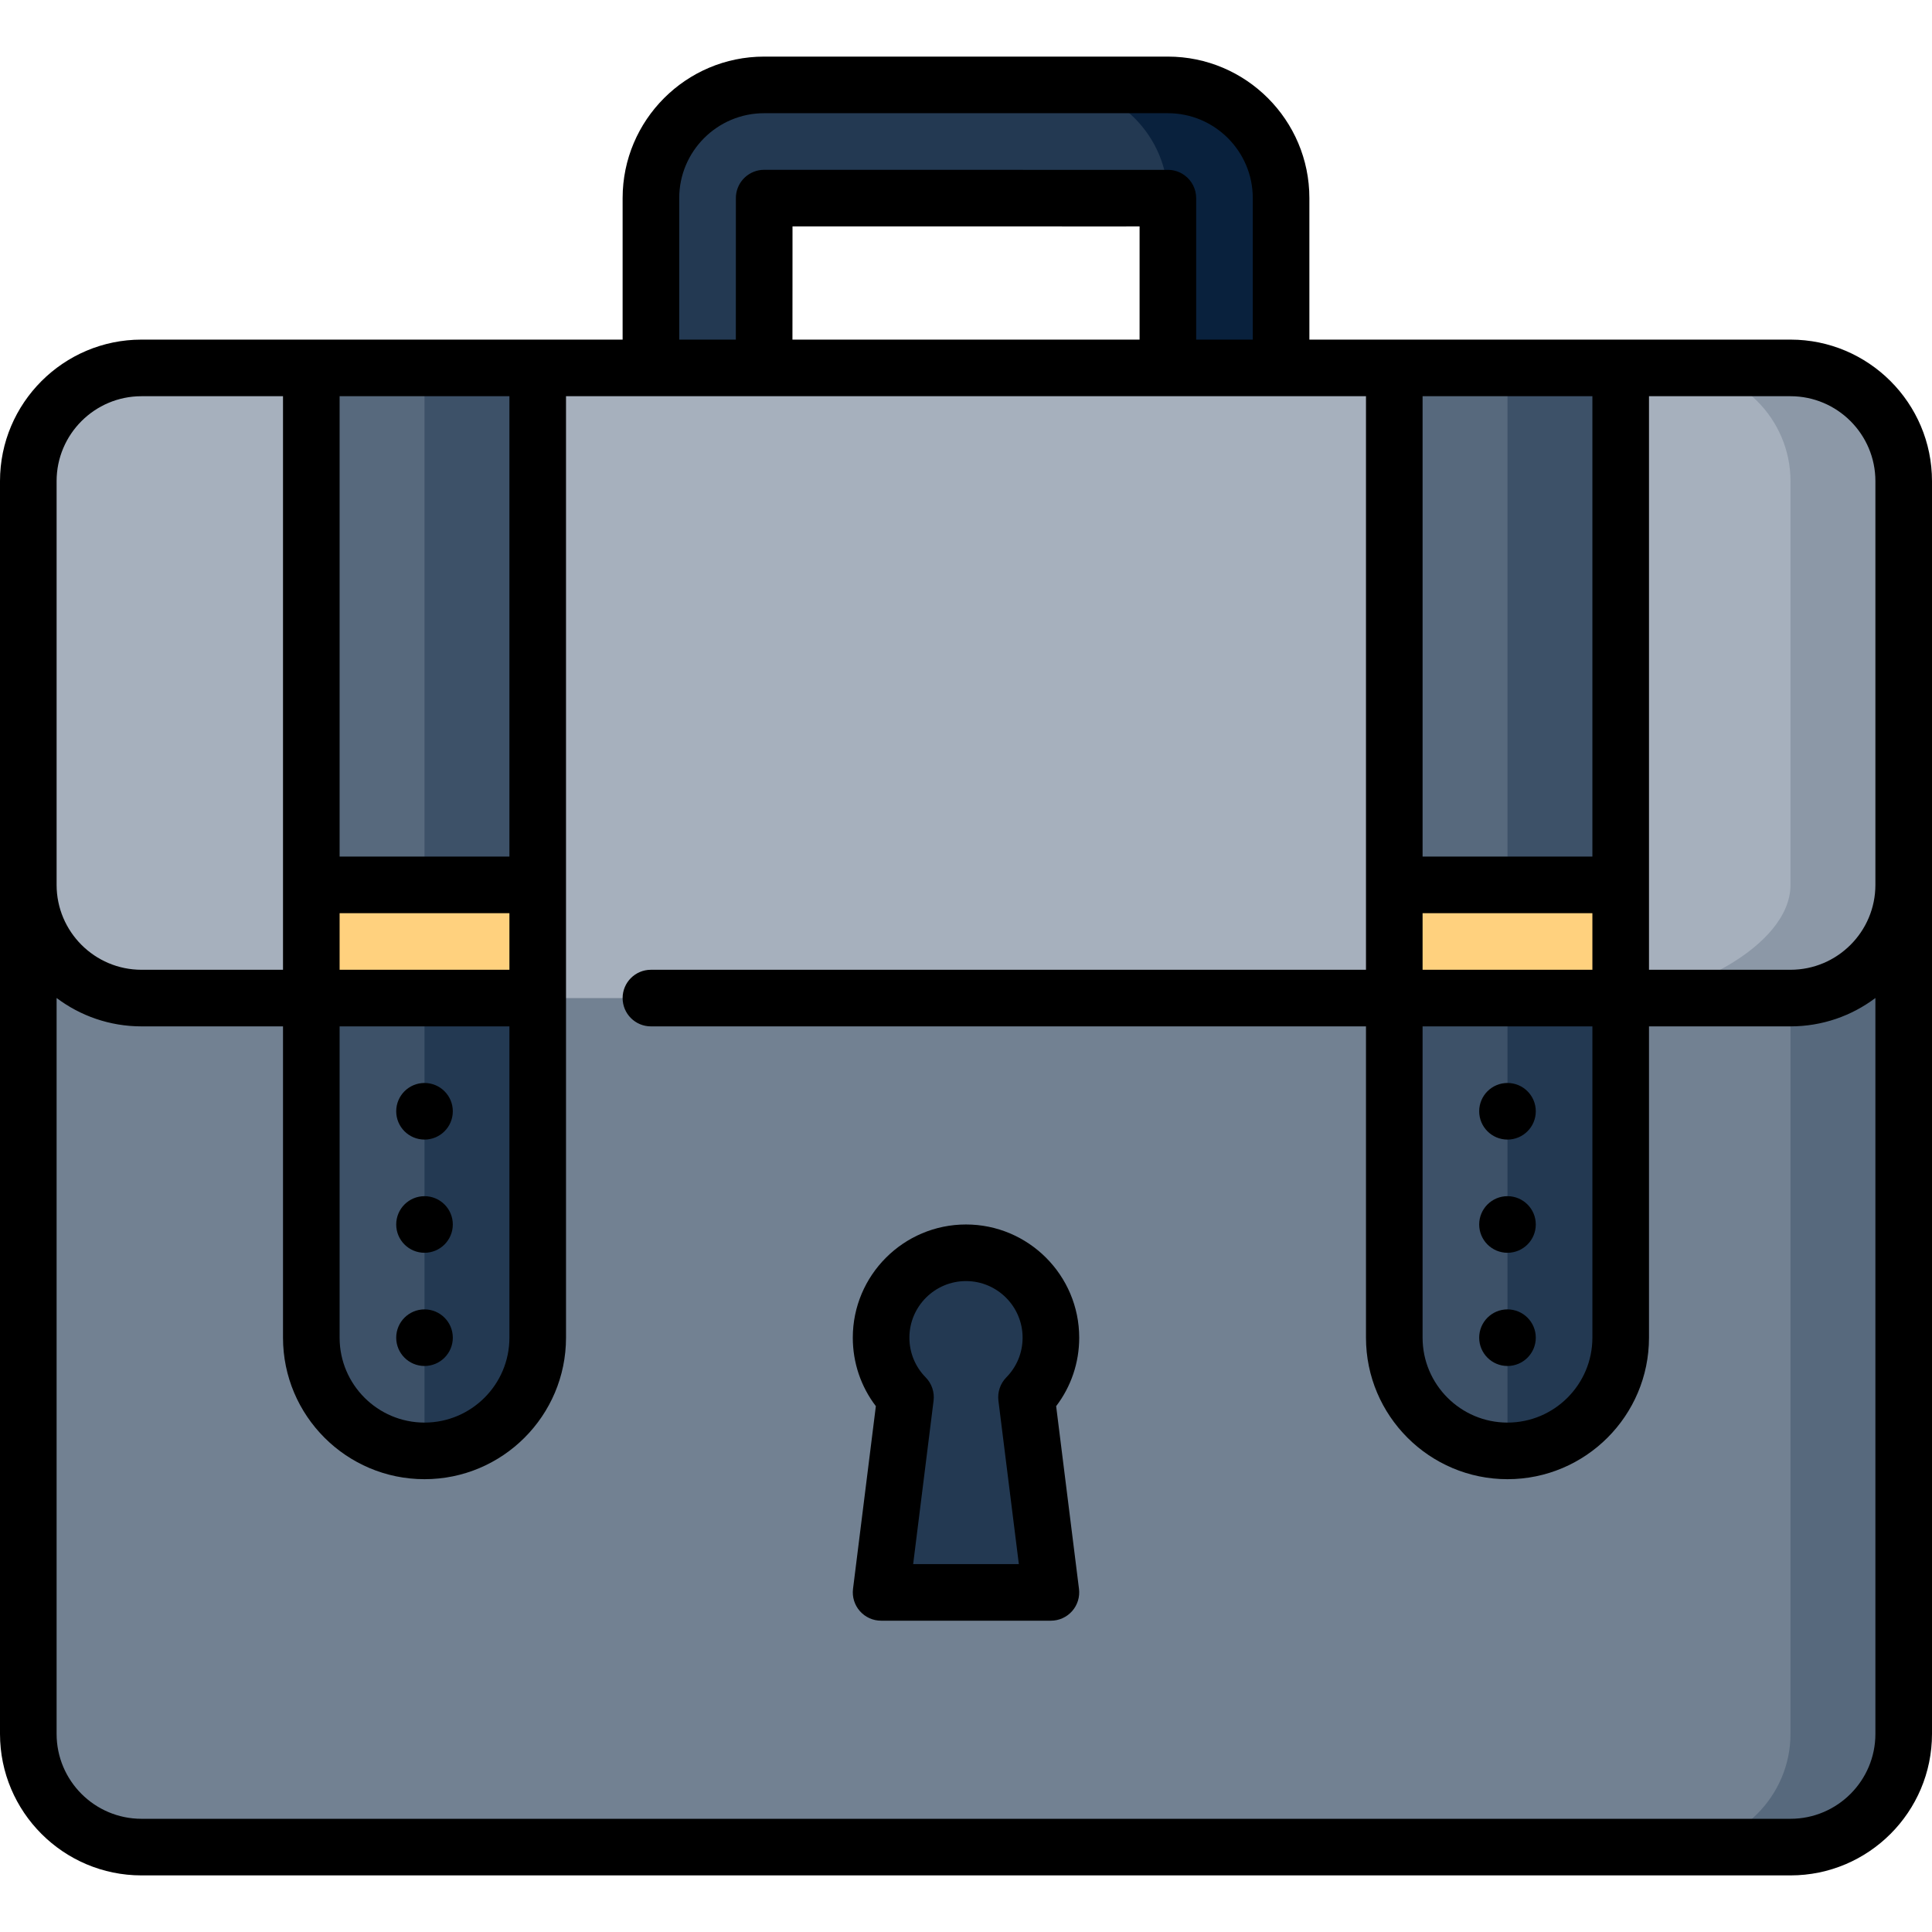 <?xml version="1.0" encoding="iso-8859-1"?>
<!-- Generator: Adobe Illustrator 19.0.0, SVG Export Plug-In . SVG Version: 6.00 Build 0)  -->
<svg xmlns="http://www.w3.org/2000/svg" xmlns:xlink="http://www.w3.org/1999/xlink" version="1.1" id="Capa_1" x="0px" y="0px" viewBox="0 0 512 512" style="enable-background:new 0 0 512 512;" xml:space="preserve" width="512" height="512">
<g>
	<path style="fill:#09213D;" d="M309.5,22.5h-30l30,30v75l30,0v-75C339.5,36,326,22.5,309.5,22.5z"/>
	<path style="fill:#233952;" d="M279.5,22.5h-77c-16.5,0-30,13.5-30,30v75l30,0c0,0,0.042-74.995,0.012-75   c0,0,106.961,0.021,106.978,0.021C309.5,36,296,22.5,279.5,22.5z"/>
	<path style="fill:#57697D;" d="M444.5,234.5v255h30c16.5,0,30-13.5,30-30v-225H444.5z"/>
	<path style="fill:#728192;" d="M7.5,234.5v225c0,16.5,13.5,30,30,30h407c16.5,0,30-13.5,30-30v-225H7.5z"/>
	<path style="fill:#8C98A7;" d="M474.5,97.5h-30v167h30c16.5,0,30-13.5,30-30v-107C504.5,111,491,97.5,474.5,97.5z"/>
	<path style="fill:#A6B0BD;" d="M474.5,127.5v107c0,16.5-28.5,30-45,30l-30-15l-30,15H142.499l-30-15l-30,15h-45   c-16.5,0-30-13.5-30-30v-107c0-16.5,13.5-30,30-30h45l30,30l30-30H369.5l30,30l30-30h15C461,97.5,474.5,111,474.5,127.5z"/>
	<path style="fill:#233952;" d="M278.5,354.5c0-12.427-10.074-22.5-22.5-22.5c-12.426,0-22.5,10.073-22.5,22.5   c0,6.148,2.468,11.718,6.465,15.779L233.5,422h45l-6.465-51.721C276.031,366.218,278.5,360.648,278.5,354.5z"/>
	<polygon style="fill:#3D5168;" points="142.5,249.5 82.5,249.5 112.5,97.5 142.5,97.5  "/>
	<rect x="82.5" y="97.5" style="fill:#57697D;" width="30" height="152"/>
	<rect x="82.5" y="234.5" style="fill:#FFD17E;" width="60" height="30"/>
	<path style="fill:#233952;" d="M112.5,264.5l-15,60l15,60c16.569,0,30-13.431,30-30v-90H112.5z"/>
	<path style="fill:#3D5168;" d="M82.5,264.5v90c0,16.569,13.431,30,30,30v-120H82.5z"/>
	<polygon style="fill:#3D5168;" points="429.5,249.5 369.5,249.5 399.5,97.5 429.5,97.5  "/>
	<rect x="369.5" y="97.5" style="fill:#57697D;" width="30" height="152"/>
	<rect x="369.5" y="234.5" style="fill:#FFD17E;" width="60" height="30"/>
	<path style="fill:#233952;" d="M399.5,264.5l-15,60l15,60c16.569,0,30-13.431,30-30v-90H399.5z"/>
	<path style="fill:#3D5168;" d="M369.5,264.5v90c0,16.569,13.431,30,30,30v-120H369.5z"/>
	<circle cx="112.5" cy="354.5" r="7.5"/>
	<circle cx="112.5" cy="324.5" r="7.5"/>
	<circle cx="112.5" cy="294.5" r="7.5"/>
	<circle cx="399.5" cy="354.5" r="7.5"/>
	<circle cx="399.5" cy="324.5" r="7.5"/>
	<circle cx="399.5" cy="294.5" r="7.5"/>
	<path d="M256,324.5c-16.542,0-30,13.458-30,30c0,6.633,2.147,12.952,6.11,18.148l-6.052,48.421   c-0.267,2.135,0.396,4.281,1.819,5.895c1.424,1.612,3.471,2.536,5.623,2.536h45c2.151,0,4.199-0.924,5.623-2.536   c1.424-1.613,2.086-3.76,1.819-5.895l-6.053-48.421c3.963-5.196,6.111-11.516,6.111-18.148C286,337.958,272.542,324.5,256,324.5z    M264.593,371.21l5.411,43.29h-28.008l5.411-43.29c0.285-2.276-0.488-4.557-2.096-6.191c-2.78-2.824-4.311-6.561-4.311-10.519   c0-8.271,6.729-15,15-15s15,6.729,15,15c0,3.958-1.531,7.693-4.311,10.519C265.081,366.653,264.308,368.935,264.593,371.21z"/>
	<path d="M474.5,90H347V52.5c0-20.678-16.822-37.5-37.5-37.5h-107C181.822,15,165,31.822,165,52.5V90H37.5   C16.822,90,0,106.822,0,127.5v332C0,480.178,16.822,497,37.5,497h437c20.678,0,37.5-16.822,37.5-37.5v-332   C512,106.822,495.178,90,474.5,90z M497,127.5v107c0,12.406-10.093,22.5-22.5,22.5H437V105h37.5C486.907,105,497,115.094,497,127.5   z M377,272h45v82.5c0,12.406-10.093,22.5-22.5,22.5S377,366.906,377,354.5V272z M377,257v-15h45v15H377z M422,227h-45V105h45V227z    M180,52.5c0-12.406,10.093-22.5,22.5-22.5h107c12.407,0,22.5,10.094,22.5,22.5V90h-15V52.513c0-2.403-1.152-4.661-3.098-6.072   c-1.32-0.956-2.869-1.448-4.486-1.428C306.914,45.026,203.563,45,202.514,45c-3.911,0-7.165,3.003-7.478,6.9   c-0.023,0.284-0.029,0.566-0.021,0.845c0.015,1.738,0.005,21.043-0.009,37.255H180V52.5z M210.006,90l0.012-14.993   c0.003-5.421,0.005-10.842,0.005-15.006l82.749,0.014c3.835,0,6.849,0,9.229-0.003V90H210.006z M90,272h45v82.5   c0,12.406-10.093,22.5-22.5,22.5S90,366.906,90,354.5V272z M90,242h45v15H90V242z M135,227H90V105h45V227z M15,127.5   c0-12.406,10.093-22.5,22.5-22.5H75v152H37.5C25.093,257,15,246.906,15,234.5V127.5z M474.5,482h-437   C25.093,482,15,471.906,15,459.5V264.48c6.272,4.719,14.064,7.52,22.5,7.52H75v82.5c0,20.678,16.822,37.5,37.5,37.5   s37.5-16.822,37.5-37.5v-89.99c0-0.02,0-159.51,0-159.51h212v152H172.5c-4.142,0-7.5,3.357-7.5,7.5s3.358,7.5,7.5,7.5H362v82.5   c0,20.678,16.822,37.5,37.5,37.5s37.5-16.822,37.5-37.5V272h37.5c8.436,0,16.228-2.801,22.5-7.52V459.5   C497,471.906,486.907,482,474.5,482z"/>
</g>















</svg>
